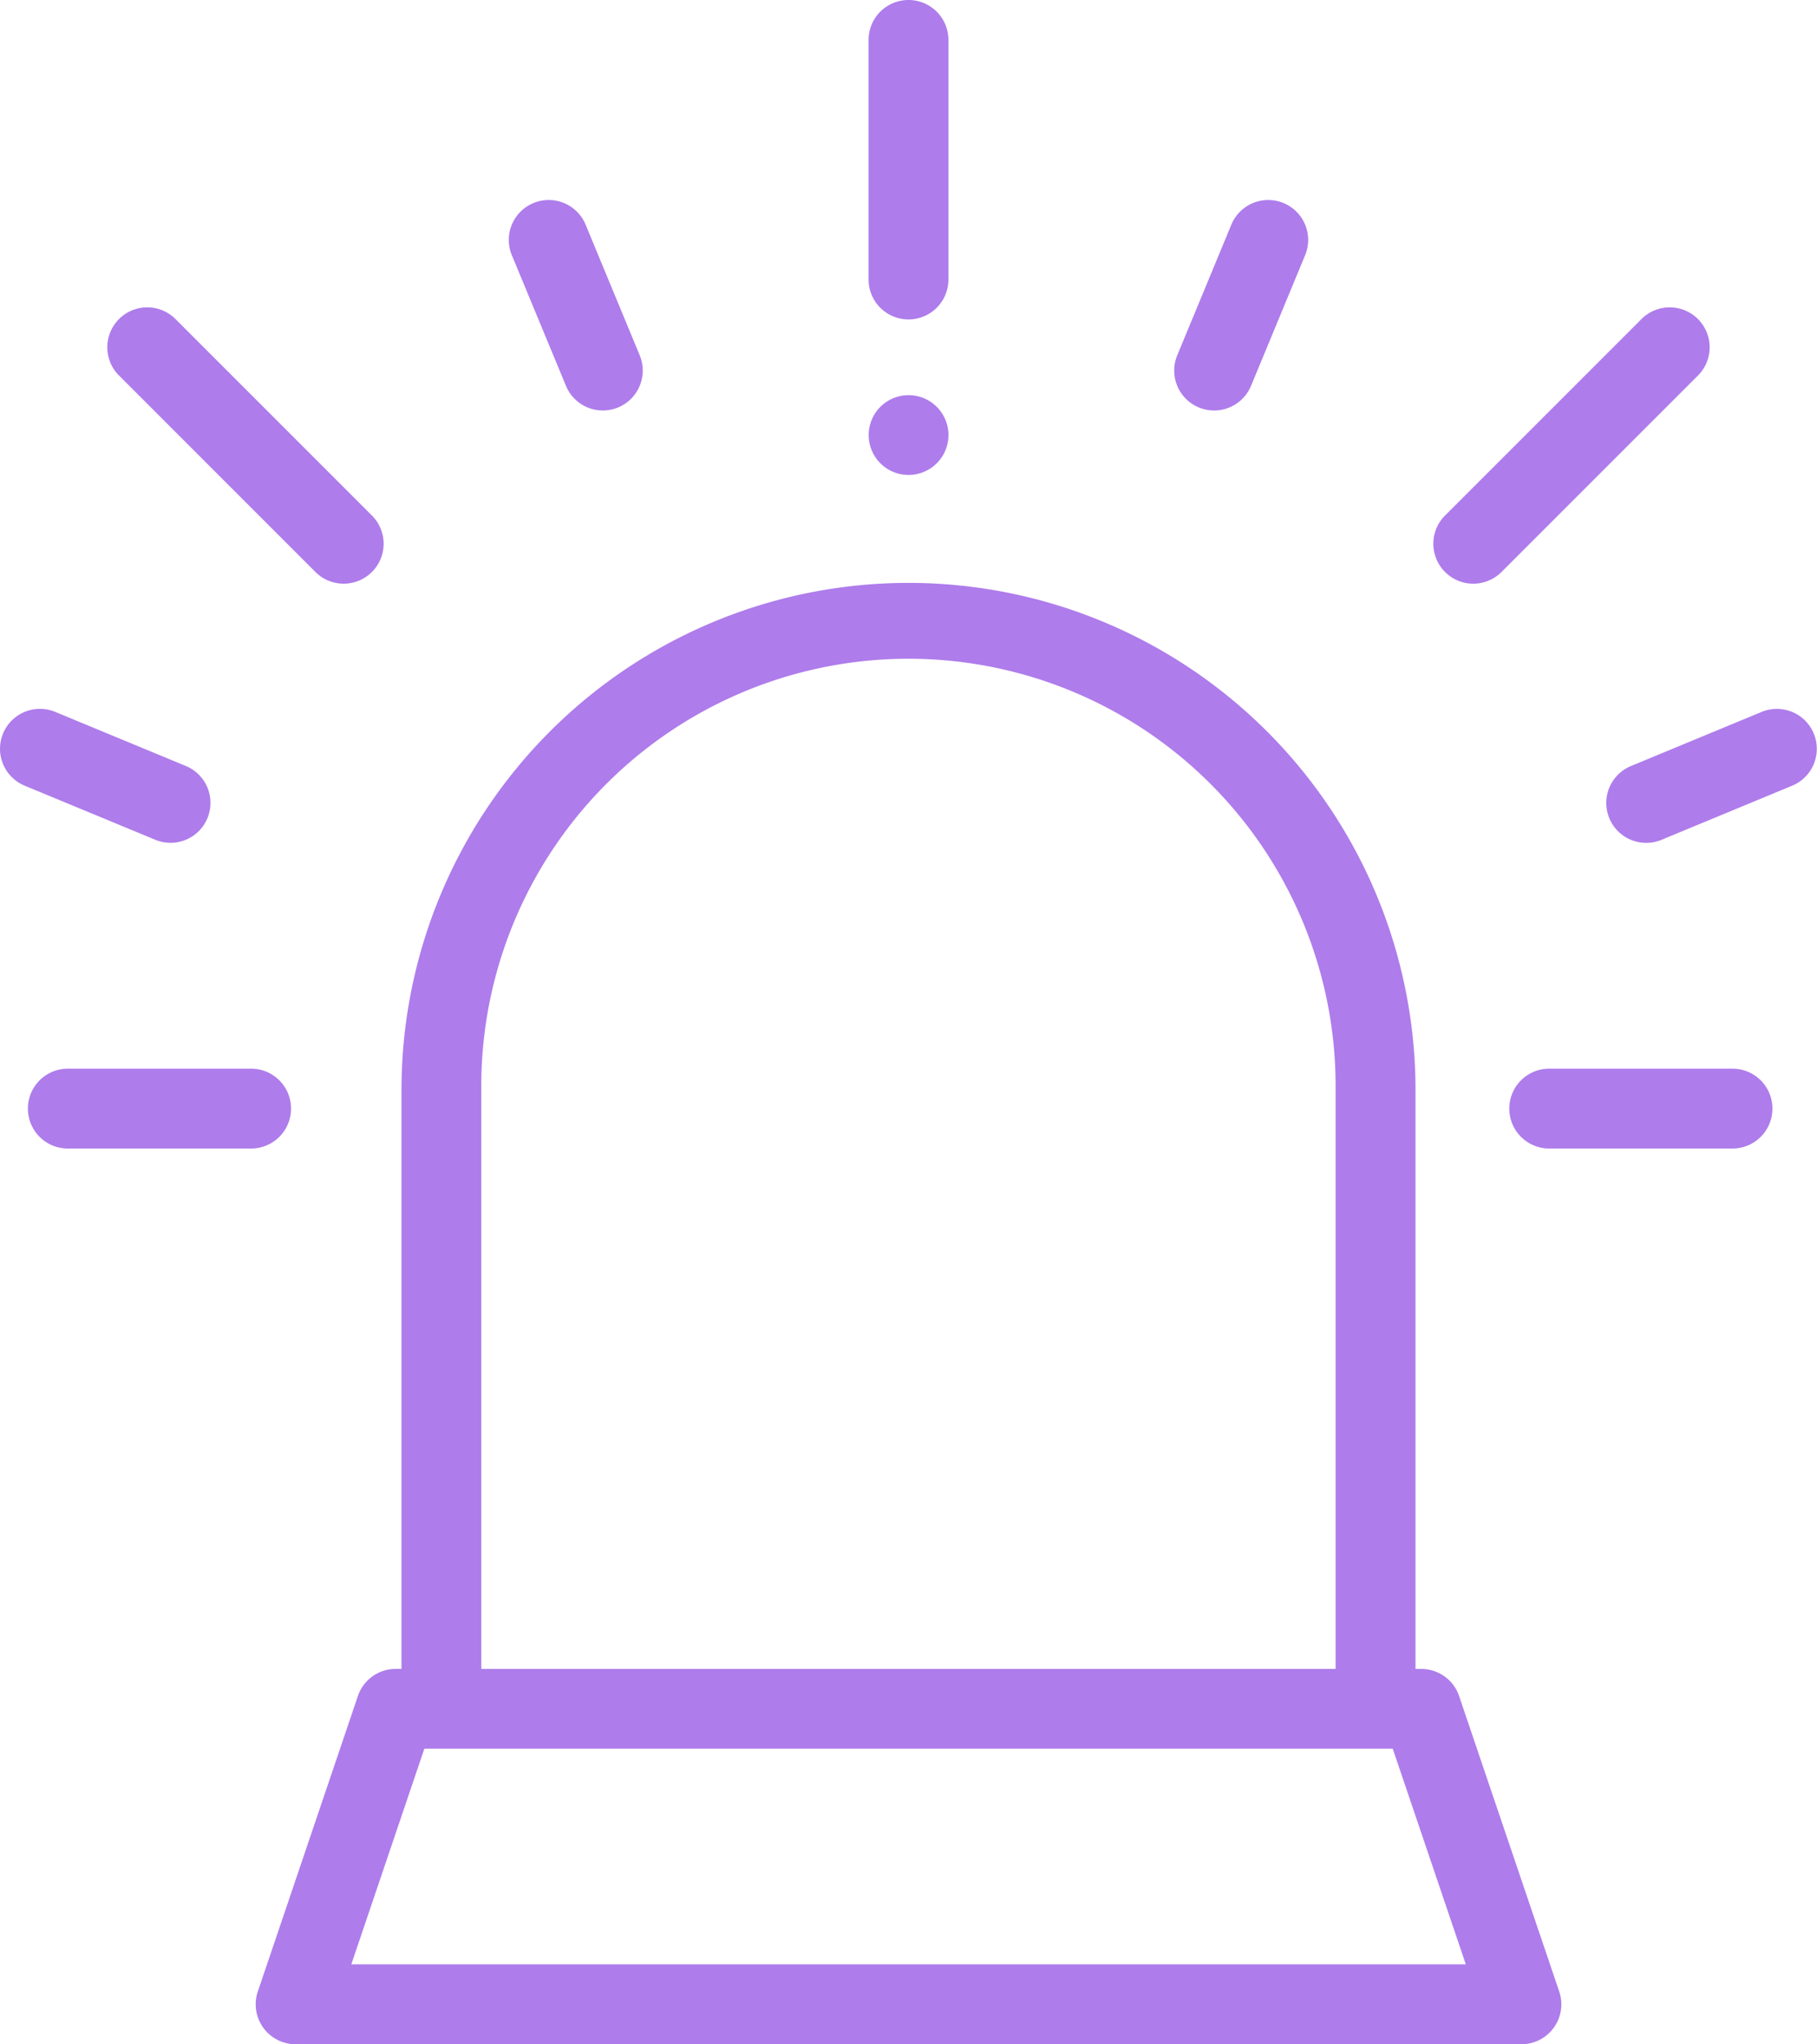 <svg xmlns="http://www.w3.org/2000/svg" width="48.84" height="54.942" viewBox="0 0 48.84 54.942">
  <g id="POl_Alert" data-name="POl Alert" transform="translate(0)">
    <path id="Path_1818" data-name="Path 1818" d="M95.22,175.912a1.073,1.073,0,0,1,1.016-.729h.156V159.623a13.628,13.628,0,0,1,27.256,0v15.561h.156a1.073,1.073,0,0,1,1.016.729l2.691,7.941a1.073,1.073,0,0,1-1.016,1.417H93.546a1.073,1.073,0,0,1-1.016-1.417ZM121.5,159.623a11.482,11.482,0,1,0-22.963,0v15.561H121.5V159.623Zm3.5,23.5-1.964-5.795H97.006l-1.963,5.795Z" transform="translate(-85.6 -130.329)" fill="#ae7ceb"/>
    <path id="Path_1819" data-name="Path 1819" d="M247.073,8.585A1.073,1.073,0,0,1,246,7.511V1.073a1.073,1.073,0,1,1,2.146,0V7.511A1.073,1.073,0,0,1,247.073,8.585Z" transform="translate(-222.653 0)" fill="#ae7ceb"/>
    <path id="Path_1820" data-name="Path 1820" d="M247.073,101.109a1.072,1.072,0,1,1,.759-.313A1.08,1.08,0,0,1,247.073,101.109Z" transform="translate(-222.653 -88.344)" fill="#ae7ceb"/>
    <path id="Path_1821" data-name="Path 1821" d="M39.587,268.732a1.073,1.073,0,0,1,1.073-1.073h4.927a1.073,1.073,0,1,1,0,2.146H40.66A1.073,1.073,0,0,1,39.587,268.732Z" transform="translate(0.982 -238.937)" fill="#ae7ceb"/>
    <path id="Path_1823" data-name="Path 1823" d="M157.942,55.087a1.073,1.073,0,0,1-1.983-.821l1.454-3.511a1.073,1.073,0,0,1,1.983.821Z" transform="translate(-124.315 -44.717)" fill="#ae7ceb"/>
    <path id="Path_1824" data-name="Path 1824" d="M29.5,181.141a1.073,1.073,0,0,1-.411-2.065l3.511-1.454a1.073,1.073,0,1,1,.821,1.983l-3.511,1.454A1.075,1.075,0,0,1,29.5,181.141Z" transform="translate(14.751 -158.488)" fill="#ae7ceb"/>
    <path id="Path_1825" data-name="Path 1825" d="M411.735,267.66h4.927a1.073,1.073,0,0,1,0,2.146h-4.927a1.073,1.073,0,1,1,0-2.146Z" transform="translate(-409.912 -238.938)" fill="#ae7ceb"/>
    <path id="Path_1827" data-name="Path 1827" d="M393.826,84.406a1.07,1.07,0,0,1-.759-.314l-5.28-5.28a1.073,1.073,0,0,1,1.518-1.518l5.28,5.28a1.073,1.073,0,0,1-.759,1.832Z" transform="translate(-384.588 -68.719)" fill="#ae7ceb"/>
    <path id="Path_1828" data-name="Path 1828" d="M57.153,84.095a1.073,1.073,0,0,1-1.518-1.518l5.28-5.28a1.073,1.073,0,1,1,1.518,1.518Z" transform="translate(-16.793 -68.722)" fill="#ae7ceb"/>
    <path id="Path_1829" data-name="Path 1829" d="M325.5,55.668a1.072,1.072,0,0,1-1.4-.581l-1.455-3.511a1.073,1.073,0,0,1,1.983-.821l1.454,3.511A1.073,1.073,0,0,1,325.5,55.668Z" transform="translate(-308.887 -44.717)" fill="#ae7ceb"/>
    <path id="Path_1830" data-name="Path 1830" d="M432.326,177.62l3.511,1.454a1.073,1.073,0,1,1-.821,1.983l-3.511-1.454a1.073,1.073,0,0,1,.821-1.983Z" transform="translate(-430.842 -158.487)" fill="#ae7ceb"/>
  </g>
</svg>
